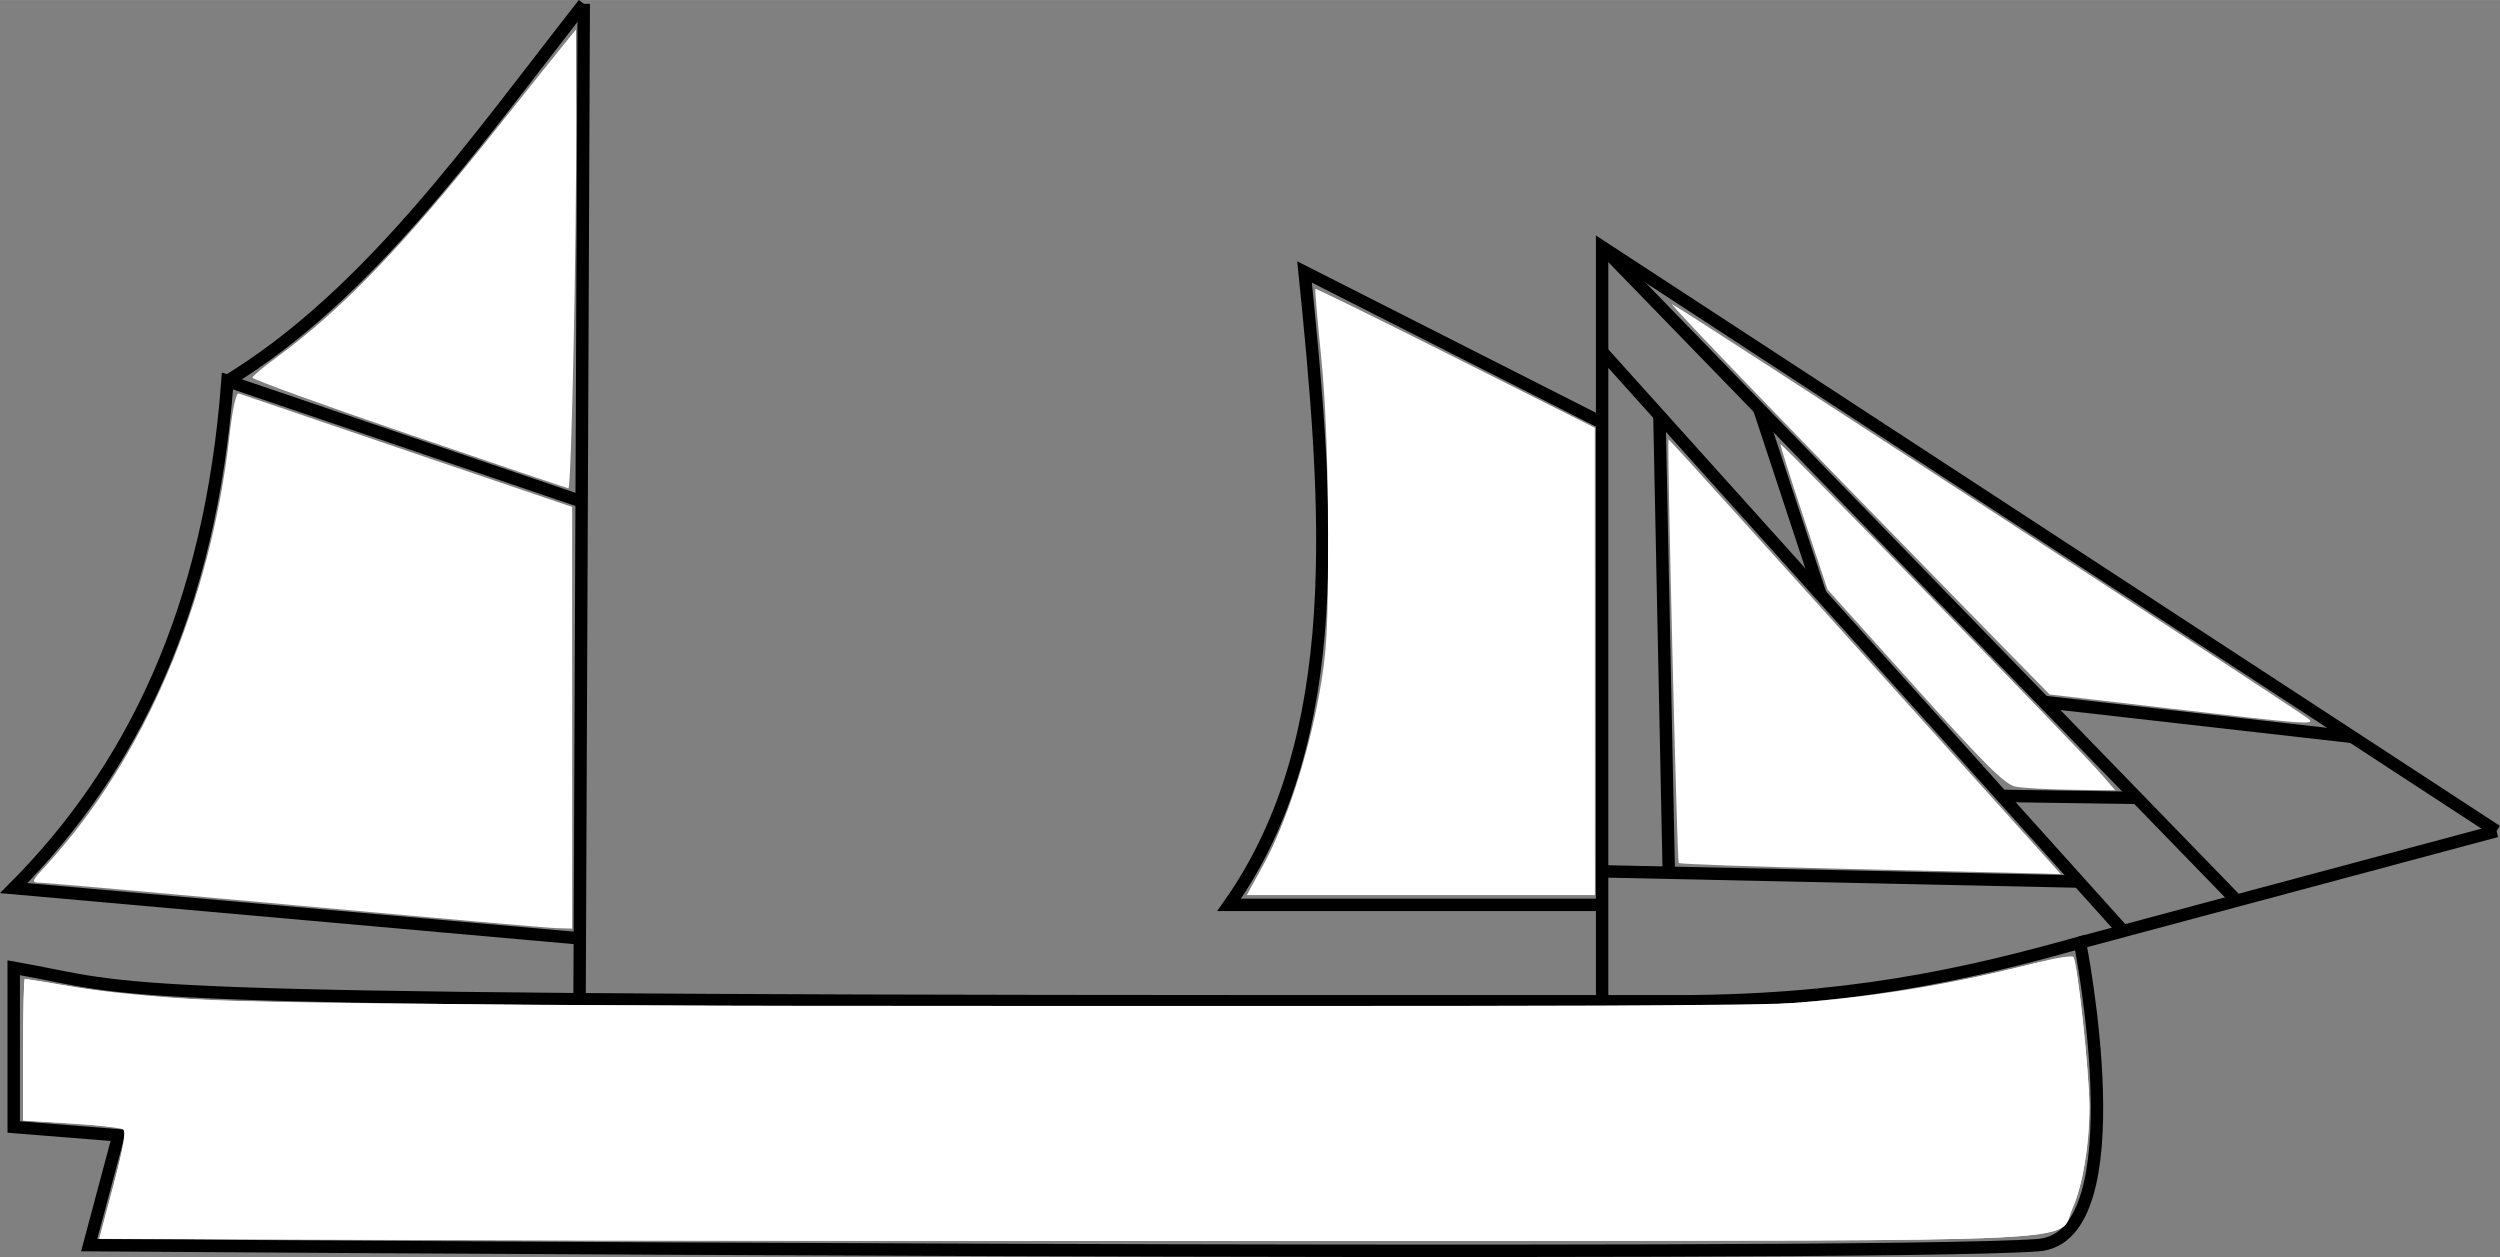 <?xml version="1.0" encoding="UTF-8" standalone="no"?>
<!-- Created with Inkscape (http://www.inkscape.org/) -->
<svg xmlns:rdf="http://www.w3.org/1999/02/22-rdf-syntax-ns#" xmlns="http://www.w3.org/2000/svg" height="101.27" viewBox="0 0 201.382 101.266" width="201.38" version="1.1" xmlns:cc="http://creativecommons.org/ns#" xmlns:dc="http://purl.org/dc/elements/1.1/">
 <rect x="0" y="0" width="201.382" height="101.266" fill="#808080" stroke="none"/>
 <g transform="translate(-105.92 -787.69)">
  <g transform="translate(10.466 -4.389)">
   <g stroke="#000" stroke-width="1px" fill="none">
    <path d="m96.558 870.03c10.796 1.897 3.45 2.674 100 2.701h33.02c14.481 0.094 24.27-2.157 33.424-4.727 0 0 4.726 23.774-3.376 24.374-13.892 1.028-156.99 0-156.99 0l2.363-8.844-8.44-0.675v-11.479z"/>
    <path d="m263 868.01 33.556-8.991"/>
    <path d="m142.14 872.57 0.336-80.189"/>
    <path d="m142.16 867.67-45.6-4.054c9.46-9.483 15.85-22.377 17.218-40.851l28.529 9.709"/>
    <path d="m113.78 822.77c11.445-6.997 19.835-19.085 28.697-30.385"/>
    <path d="m224.51 872.74v-60.771l72.044 47.053"/>
    <path d="m224.51 811.96 51.117 52.66"/>
    <path d="m224.51 820.41 41.976 46.669"/>
    <path d="m262.91 863.09-38.397-0.826"/>
    <path d="m267.6 856.35-10.901-0.163"/>
    <path d="m237.16 825 4.937 14.961"/>
    <path d="m284.95 851.44-24.863-2.824"/>
    <path d="m229.88 862.38-0.756-36.849"/>
    <path d="m224.51 826.14-23.971-12.154c1.907 18.808 3.472 37.459-6.077 50.98h30.048"/>
   </g>
   <g fill="#fff">
    <path d="m131.03 891.96-27.568-0.105 1.138-4.269c0.626-2.348 1.069-4.381 0.984-4.518-0.085-0.137-1.978-0.359-4.209-0.493l-4.055-0.244v-5.702c0-3.136 0.061-5.702 0.135-5.702s1.868 0.296 3.985 0.658c7.965 1.362 15.563 1.508 78.933 1.523 56.326 0.013 60.551-0.026 64.653-0.597 4.523-0.629 10.254-1.771 14.682-2.925 1.391-0.362 2.63-0.551 2.754-0.419 0.332 0.354 1.302 9.382 1.299 12.089-0.003 3.178-0.563 6.424-1.412 8.192-1.327 2.763 3.151 2.547-53.447 2.583-27.668 0.018-62.71-0.015-77.873-0.072z"/>
    <path d="m129.5 891.96-26.055-0.104 1.143-4.29c0.785-2.944 1.028-4.362 0.775-4.518-0.203-0.125-2.096-0.336-4.208-0.468l-3.839-0.24v-5.706c0-3.138 0.061-5.706 0.135-5.706s1.882 0.299 4.016 0.664c2.135 0.365 6.897 0.832 10.584 1.039 9.516 0.533 117.41 0.851 125.88 0.371 6.836-0.387 13.639-1.411 20.257-3.05 2.228-0.552 4.151-0.899 4.273-0.773 0.328 0.341 1.298 9.385 1.295 12.079-0.003 3.038-0.553 6.352-1.355 8.164-1.239 2.801 3.438 2.579-55.025 2.613-28.503 0.016-63.549-0.017-77.879-0.074z"/>
    <path d="m119.26 865c-10.863-0.992-20.112-1.811-20.553-1.82-0.768-0.015-0.745-0.078 0.513-1.45 7.853-8.567 13.225-21.172 14.718-34.531 0.244-2.18 0.534-3.504 0.75-3.424 0.194 0.071 6.316 2.157 13.604 4.635l13.251 4.505v16.982 16.982l-1.266-0.037c-0.696-0.02-10.154-0.849-21.017-1.841z"/>
    <path d="m128.38 827.06c-6.963-2.38-12.633-4.436-12.6-4.569 0.034-0.133 0.945-0.889 2.026-1.681 5.182-3.798 10.122-8.929 17.408-18.077 2.588-3.25 5.139-6.44 5.67-7.09l0.965-1.182 0.018 7.288c0.025 10.169-0.388 29.685-0.628 29.66-0.109-0.012-5.896-1.968-12.859-4.349z"/>
    <path d="m197.23 861.73c1.781-3.25 3.565-8.686 4.471-13.623 0.639-3.485 0.736-5.202 0.731-12.964-0.004-5.788-0.2-10.848-0.555-14.331-0.302-2.961-0.512-5.421-0.466-5.467 0.046-0.046 5.129 2.453 11.296 5.553l11.213 5.636 0.004 18.822 0.004 18.822h-14.02-14.02l1.342-2.448z"/>
    <path d="m244.35 862.07c-7.427-0.171-13.58-0.386-13.673-0.479-0.13-0.129-0.941-33.767-0.823-34.124 0.022-0.066 7.435 8.147 30.142 33.393l1.466 1.63-1.804-0.055c-0.992-0.03-7.881-0.195-15.308-0.365z"/>
    <path d="m257.81 855.44c-0.853-0.168-2.451-1.754-8.105-8.046l-7.043-7.838-1.931-5.816c-1.062-3.199-1.897-5.847-1.855-5.885 0.102-0.093 24.022 24.5 25.677 26.4l1.292 1.483-3.487-0.044c-1.918-0.024-3.965-0.138-4.549-0.253z"/>
    <path d="m270.18 849.14-9.622-1.123-6.415-6.55c-13.433-13.716-24.212-24.894-24.006-24.894 0.236 0 50.818 32.966 51.336 33.457 0.466 0.442-0.566 0.361-11.293-0.891z"/>
   </g>
  </g>
 </g>
</svg>
